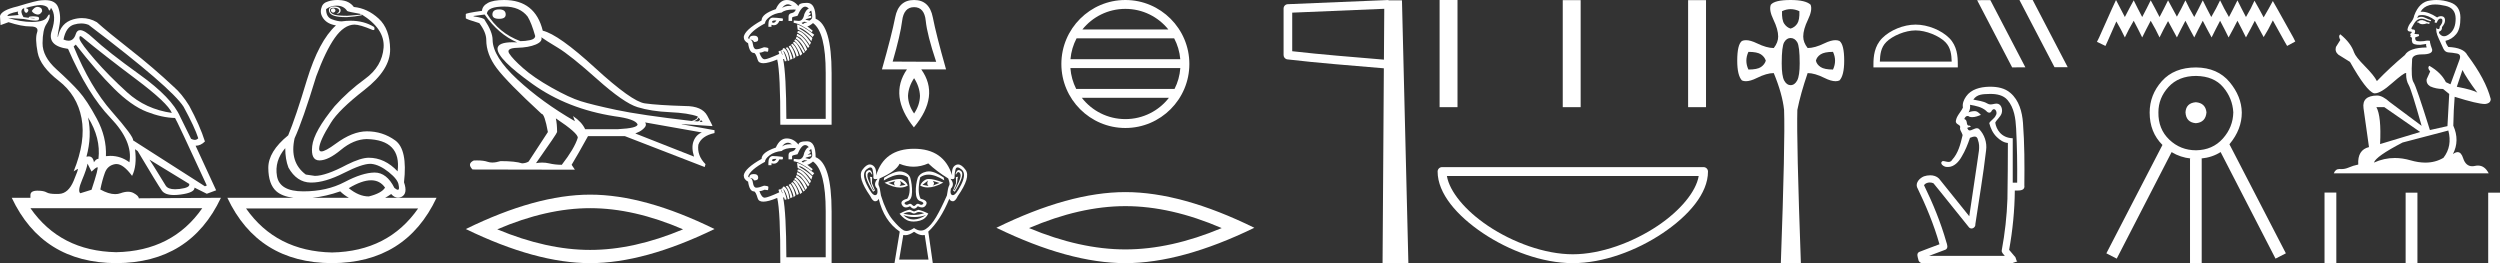 <?xml version="1.0" encoding="UTF-8" standalone="no"?>
<svg
   width="171.008"
   height="18.0"
   version="1.1"
   id="svg42"
   sodipodi:docname="werpekhtymenekhibkhernetjerunebunedjtyenkhenmemet.svg"
   inkscape:version="1.1.1 (3bf5ae0d25, 2021-09-20)"
   xmlns:inkscape="http://www.inkscape.org/namespaces/inkscape"
   xmlns:sodipodi="http://sodipodi.sourceforge.net/DTD/sodipodi-0.dtd"
   xmlns="http://www.w3.org/2000/svg"
   xmlns:svg="http://www.w3.org/2000/svg">
  <rect width="100%" height="100%" fill="#333333" stroke="none"/>
  <defs
     id="defs46" />
  <sodipodi:namedview
     id="namedview44"
     pagecolor="#ffffff"
     bordercolor="#666666"
     borderopacity="1.0"
     inkscape:pageshadow="2"
     inkscape:pageopacity="0.0"
     inkscape:pagecheckerboard="0"
     showgrid="false"
     inkscape:zoom="8.0405755"
     inkscape:cx="85.50383"
     inkscape:cy="9.0167675"
     inkscape:window-width="1920"
     inkscape:window-height="1001"
     inkscape:window-x="-9"
     inkscape:window-y="-9"
     inkscape:window-maximized="1"
     inkscape:current-layer="svg42" />
  <path
     d="M 22.78 0.568 Q 22.634 0.605 22.634 0.696 Q 22.634 0.787 22.725 0.842 Q 22.761 0.864 22.796 0.864 Q 22.849 0.864 22.898 0.815 Q 22.98 0.733 22.926 0.651 Q 22.871 0.568 22.78 0.568 ZM 2.561 0.469 Q 2.36 0.469 2.172 0.751 Q 2.282 0.934 2.519 0.988 Q 2.555 0.997 2.59 0.997 Q 2.762 0.997 2.884 0.769 Q 2.884 0.514 2.628 0.477 Q 2.595 0.469 2.561 0.469 ZM 1.241 0.787 Q 1.186 0.915 1.278 1.025 L 0.511 1.098 Q 0.493 0.934 1.241 0.787 ZM 1.988 1.223 Q 1.988 1.223 1.988 1.223 L 1.988 1.223 L 1.988 1.223 ZM 2.126 1.22 Q 2.284 1.22 2.382 1.253 Q 2.418 1.265 2.381 1.265 Q 2.314 1.265 2.003 1.225 L 2.003 1.225 Q 2.068 1.22 2.126 1.22 ZM 5.495 2.472 Q 5.541 2.472 5.622 2.54 Q 7.1 3.763 9.291 5.405 Q 11.481 7.048 11.755 7.724 Q 9.966 7.468 8.698 6.318 Q 7.429 5.168 6.489 4.082 Q 5.549 2.996 5.439 2.668 Q 5.416 2.472 5.495 2.472 ZM 5.554 1.604 Q 5.82 1.604 6.06 1.7 Q 11.737 6.008 12.558 7.304 Q 13.325 8.709 13.562 9.458 Q 13.462 9.568 13.322 9.568 Q 13.209 9.568 13.069 9.494 L 12.321 7.979 Q 11.755 6.683 9.555 5.104 Q 7.356 3.525 6.37 2.604 Q 5.791 2.062 5.483 2.062 Q 5.267 2.062 5.184 2.33 Q 5.043 2.785 4.685 2.785 Q 4.534 2.785 4.344 2.704 Q 4.508 1.846 5.056 1.682 Q 5.315 1.604 5.554 1.604 ZM 6.023 8.034 Q 6.9 9.439 6.735 10.863 Q 6.571 10.863 6.425 11.1 Q 6.365 10.697 6.061 10.697 Q 5.994 10.697 5.914 10.717 Q 6.297 9.312 6.023 8.034 ZM 2.769 0.346 Q 2.855 0.346 2.92 0.359 Q 3.249 0.422 3.304 0.596 Q 3.342 0.718 3.381 0.718 Q 3.397 0.718 3.413 0.696 Q 3.468 0.623 3.486 0.532 Q 3.888 1.061 3.541 2.102 Q 3.194 3.142 4.654 3.343 Q 6.005 6.446 7.557 8.061 Q 9.108 9.677 8.853 11.1 Q 8.263 10.662 7.548 10.662 Q 7.4 10.662 7.246 10.681 Q 7.301 9.385 6.626 8.125 Q 5.95 6.866 5.385 6.236 Q 4.819 5.606 3.86 4.739 Q 2.902 3.872 2.911 2.95 Q 2.92 2.029 3.167 1.664 Q 3.413 1.299 3.404 1.08 Q 3.4 0.989 3.368 0.989 Q 3.323 0.989 3.222 1.171 Q 3.048 1.481 2.263 1.499 Q 2.217 1.5 2.171 1.5 Q 1.424 1.5 0.548 1.226 L 0.548 1.226 L 1.625 1.299 Q 2.157 1.409 2.415 1.409 Q 2.627 1.409 2.656 1.335 Q 2.72 1.171 2.555 1.143 Q 2.391 1.116 2.218 1.116 Q 2.044 1.116 1.953 1.171 L 1.988 1.223 L 1.988 1.223 Q 1.828 1.202 1.606 1.171 Q 1.369 0.787 1.533 0.623 Q 1.57 0.568 1.661 0.568 Q 1.625 0.751 1.725 0.842 Q 1.762 0.876 1.798 0.876 Q 1.859 0.876 1.917 0.778 Q 2.008 0.623 1.752 0.55 Q 2.424 0.346 2.769 0.346 ZM 23.017 0.386 Q 23.51 0.386 23.747 0.751 Q 23.82 0.806 24.66 0.952 L 24.66 1.007 L 23.747 1.08 Q 22.962 1.08 22.761 0.961 Q 22.561 0.842 22.57 0.687 Q 22.579 0.532 22.816 0.532 Q 23.053 0.532 23.145 0.614 Q 23.236 0.696 23.19 0.787 Q 23.145 0.879 23.017 0.934 Q 23.037 0.935 23.055 0.935 Q 23.291 0.935 23.3 0.714 Q 23.309 0.477 22.907 0.441 Q 22.396 0.441 22.524 0.815 Q 22.646 1.172 23.647 1.172 Q 23.696 1.172 23.747 1.171 Q 24.313 1.134 24.751 1.043 L 24.714 0.97 L 24.714 0.97 Q 26.339 1.974 26.239 3.261 Q 26.138 4.548 24.97 5.396 Q 23.802 6.245 22.889 7.267 Q 21.465 9.001 21.356 9.987 Q 21.246 10.973 21.849 10.973 Q 22.451 10.973 23.318 10.252 Q 24.185 9.531 25.08 9.512 Q 27.471 9.567 27.197 11.721 Q 26.321 10.79 25.226 10.79 Q 24.678 10.79 23.729 11.265 Q 22.287 12.031 21.538 12.031 L 20.918 11.94 Q 19.786 11.1 20.151 9.458 Q 20.699 8.271 21.63 5.223 Q 22.269 3.489 22.898 2.595 Q 23.528 1.7 24.24 1.682 Q 24.623 1.682 25.481 2.047 Q 25.517 2.057 25.543 2.057 Q 25.666 2.057 25.591 1.846 Q 24.901 1.418 23.981 1.418 Q 23.684 1.418 23.364 1.463 Q 23.09 1.463 22.698 1.317 Q 22.305 1.171 22.305 0.623 Q 22.634 0.386 23.017 0.386 ZM 5.184 3.051 Q 6.608 4.876 7.794 6.053 Q 8.98 7.231 10.03 7.641 Q 11.08 8.052 11.974 8.07 Q 12.083 8.216 14.146 12.688 L 14.018 12.743 L 9.108 9.604 Q 9.145 9.33 7.657 7.641 Q 6.169 5.953 5.038 3.179 L 5.184 3.051 ZM 10.222 10.918 L 12.941 12.579 Q 13.033 12.834 12.284 12.926 Q 12.118 12.946 11.979 12.946 Q 11.491 12.946 11.335 12.698 Q 11.134 12.378 10.824 11.867 Q 10.514 11.356 10.222 10.918 ZM 19.512 10.133 Q 19.512 10.9 19.731 11.465 Q 20.297 12.469 21.246 12.488 Q 21.271 12.488 21.297 12.488 Q 22.231 12.488 23.528 11.831 Q 24.761 11.206 25.322 11.206 Q 25.367 11.206 25.408 11.21 Q 25.956 11.265 26.595 11.776 Q 27.233 12.287 27.27 12.67 Q 27.337 12.981 27.214 12.981 Q 27.135 12.981 26.978 12.853 Q 26.453 11.803 25.632 11.803 Q 25.625 11.803 25.618 11.803 Q 24.787 11.812 23.574 12.451 Q 22.36 13.09 20.744 13.09 Q 19.129 13.09 18.947 12.05 Q 18.764 11.009 19.512 10.133 ZM 5.987 11.192 L 6.261 11.739 Q 6.516 11.484 6.653 11.438 Q 6.657 11.437 6.66 11.437 Q 6.775 11.437 6.261 12.98 L 5.494 13.218 Q 5.293 13.072 5.613 12.314 Q 5.932 11.557 5.987 11.192 ZM 25.384 12.332 Q 25.989 12.332 26.339 12.834 Q 26.102 13.218 25.226 13.437 Q 24.55 13.437 23.857 12.871 Q 24.757 12.332 25.384 12.332 ZM 23.272 13.09 Q 23.544 13.355 23.86 13.528 L 21.387 13.528 Q 22.296 13.433 23.272 13.09 ZM 13.836 14.24 Q 11.794 17.175 7.949 17.251 L 7.949 17.251 Q 4.123 17.175 2.081 14.24 ZM 28.602 14.258 Q 26.56 17.193 22.716 17.27 L 22.716 17.27 Q 18.889 17.193 16.829 14.258 ZM 3.083 0.009 Q 2.972 0.009 2.847 0.021 Q 2.555 0.021 1.186 0.441 Q 0.091 0.696 0.0 1.098 L 0.037 1.718 L 0.584 1.518 Q 1.478 1.81 2.081 1.81 Q 2.683 1.81 2.537 2.22 Q 2.391 2.631 2.574 3.589 Q 2.756 4.548 4.016 5.524 Q 5.275 6.501 5.576 8.08 Q 5.877 9.658 5.038 11.721 L 5.312 11.557 Q 5.317 11.553 5.321 11.553 Q 5.381 11.553 5.038 12.369 Q 4.673 13.236 4.043 13.263 Q 3.932 13.268 3.834 13.268 Q 3.375 13.268 3.194 13.163 Q 2.99 13.044 2.587 13.044 Q 2.558 13.044 2.528 13.044 Q 2.081 13.053 2.081 13.346 L 2.081 13.528 L 0.803 13.528 Q 2.902 17.982 7.958 18 Q 13.014 17.982 15.113 13.528 L 15.113 13.528 L 9.492 13.565 Q 9.492 13.4 9.145 13.209 Q 8.975 13.115 8.756 13.115 Q 8.526 13.115 8.241 13.218 Q 8.071 13.279 7.876 13.279 Q 7.434 13.279 6.863 12.962 Q 6.991 12.323 7.173 11.821 Q 7.356 11.319 7.867 11.228 Q 7.914 11.22 7.963 11.22 Q 8.439 11.22 9.035 12.031 Q 9.382 11.356 9.236 10.206 L 9.236 10.206 L 9.419 10.334 Q 10.787 12.634 11.07 13.035 Q 11.285 13.34 11.904 13.34 Q 12.101 13.34 12.339 13.309 Q 13.325 13.181 13.306 12.834 L 13.306 12.834 L 14.146 13.254 L 14.785 13.017 L 13.379 9.969 Q 13.726 9.969 14.018 9.677 Q 13.671 8.581 12.941 7.231 Q 12.43 6.409 11.901 5.953 Q 10.459 4.602 8.907 3.389 Q 7.356 2.175 6.626 1.518 Q 6.135 1.237 5.607 1.237 Q 5.31 1.237 5.001 1.326 Q 4.143 1.572 3.961 2.54 Q 3.906 2.503 4.052 1.81 Q 4.198 1.116 3.988 0.523 Q 3.806 0.009 3.083 0.009 ZM 23.079 0.0 Q 22.748 0.0 22.451 0.094 Q 22.068 0.203 21.995 0.514 Q 21.849 0.897 22.123 1.271 Q 22.396 1.645 22.98 1.737 Q 21.812 2.795 20.991 5.478 Q 20.224 8.034 19.713 9.257 Q 18.344 10.37 18.353 11.493 Q 18.362 12.615 18.91 13.09 Q 19.306 13.433 20.064 13.528 L 15.551 13.528 Q 17.651 17.982 22.707 18 Q 27.763 17.982 29.862 13.528 L 26.348 13.528 Q 26.549 13.419 26.759 13.272 Q 26.964 13.517 27.224 13.517 Q 27.333 13.517 27.452 13.473 Q 27.909 13.254 27.635 12.469 Q 27.89 10.224 27.033 9.604 Q 26.175 8.983 25.098 8.983 Q 24.112 8.983 22.962 9.832 Q 22.249 10.358 21.985 10.358 Q 21.824 10.358 21.831 10.16 Q 21.849 9.64 22.634 8.399 Q 23.163 7.523 24.934 6.145 Q 26.704 4.767 26.686 3.37 Q 26.668 1.974 25.901 1.271 Q 25.134 0.568 24.203 0.477 Q 24.057 0.276 23.82 0.149 Q 23.583 0.021 23.19 0.003 Q 23.134 0.0 23.079 0.0 Z"
     style="fill:#ffffff;stroke:none"
     id="path2" />
  <path
     d="M 34.144 0.644 Q 33.682 0.644 33.682 0.994 Q 33.682 1.288 34.144 1.288 Q 34.592 1.288 34.592 0.994 Q 34.592 0.644 34.144 0.644 ZM 34.494 0.448 Q 35.558 0.448 36.091 1.134 Q 36.357 1.568 36.609 2.464 Q 36.595 2.674 36.259 2.745 Q 35.923 2.815 35.6 2.815 Q 34.116 2.268 33.304 0.924 Q 33.36 0.448 34.494 0.448 ZM 37.029 2.548 Q 37.295 2.745 38.156 3.263 Q 39.017 3.781 40.844 5.412 Q 42.672 7.043 43.61 7.33 Q 44.548 7.617 45.815 7.673 Q 47.083 7.729 47.727 7.967 Q 47.727 8.164 47.321 8.276 Q 43.806 7.869 42.161 7.519 Q 40.515 7.169 39.731 6.924 Q 38.947 6.679 37.729 5.993 Q 36.511 5.307 35.783 4.663 Q 35.054 4.019 34.83 3.655 Q 34.606 3.291 35.383 3.27 Q 36.161 3.249 36.644 3.046 Q 37.127 2.843 37.029 2.548 ZM 47.769 8.037 L 47.881 8.149 Q 47.881 8.262 47.741 8.304 L 47.475 8.29 Q 47.769 8.164 47.769 8.037 ZM 47.951 8.206 L 48.063 8.346 L 47.853 8.332 Q 47.937 8.262 47.951 8.206 ZM 33.15 0.994 Q 34.102 2.352 35.376 2.899 Q 35.214 2.89 35.072 2.89 Q 34.044 2.89 34.032 3.333 Q 34.032 4.033 36.42 5.741 Q 38.807 7.449 42.042 7.953 Q 43.442 8.135 43.61 8.5 Q 43.638 8.766 42.28 8.836 L 40.025 8.836 Q 39.801 8.346 39.199 7.939 L 39.199 7.939 L 39.325 8.29 Q 37.085 7.001 35.397 5.44 Q 33.71 3.879 33.696 2.731 Q 33.696 2.184 33.15 1.358 Q 33.15 1.232 32.394 1.12 L 32.394 1.092 L 33.15 0.994 ZM 44.128 8.374 L 48.007 9.06 Q 47.601 9.228 47.44 9.662 Q 47.279 10.096 47.475 10.712 L 43.456 9.13 Q 43.512 9.116 43.722 9.011 Q 43.932 8.906 44.093 8.724 Q 44.254 8.542 44.128 8.374 ZM 38.037 8.107 Q 39.549 9.116 39.521 9.424 Q 39.297 10.152 38.429 11.272 Q 37.967 11.272 37.554 11.174 Q 37.331 11.121 37.091 11.121 Q 36.884 11.121 36.665 11.16 Q 38.107 9.116 38.107 9.032 Q 38.107 8.486 38.023 8.107 ZM 34.48 0.0 Q 33.738 0.0 33.367 0.203 Q 32.996 0.406 32.968 0.742 Q 31.862 0.896 31.862 0.966 L 31.862 1.246 Q 31.89 1.316 32.786 1.582 Q 33.262 2.212 33.262 2.731 Q 33.262 3.711 33.976 4.663 Q 34.69 5.615 37.043 7.785 Q 37.253 7.785 37.477 9.032 L 36.161 11.048 Q 35.993 11.16 35.713 11.174 Q 35.25 11.02 34.242 11.02 Q 33.923 11.118 33.675 11.118 Q 33.499 11.118 33.36 11.069 Q 33.088 10.973 32.632 10.973 Q 32.525 10.973 32.408 10.978 Q 31.932 11.202 32.324 11.594 L 39.325 11.608 L 39.101 11.272 Q 39.535 10.558 40.221 9.312 L 42.742 9.312 L 48.203 11.426 L 48.259 11.23 Q 47.671 10.642 47.769 9.9 Q 47.979 9.298 48.875 9.102 L 48.875 8.906 L 46.635 8.5 L 46.635 8.486 L 48.735 8.626 Q 48.735 8.57 48.378 7.911 Q 48.021 7.253 46.873 7.253 Q 44.996 7.197 44.107 7.071 Q 43.218 6.945 40.711 4.649 Q 38.205 2.352 37.127 2.1 Q 36.609 0.0 34.48 0.0 Z"
     style="fill:#ffffff;stroke:none"
     id="path4" />
  <path
     d="M 40.368 14.239 Q 43.365 14.239 46.723 15.687 Q 43.365 17.095 40.368 17.095 Q 37.392 17.095 34.014 15.687 Q 37.392 14.239 40.368 14.239 ZM 40.368 13.314 Q 36.668 13.314 31.862 15.667 Q 36.668 18 40.368 18 Q 44.069 18 48.875 15.667 Q 44.089 13.314 40.368 13.314 Z"
     style="fill:#ffffff;stroke:none"
     id="path6" />
  <path
     d="M 53.888 0.294 Q 54.025 0.294 54.171 0.403 Q 54.104 0.398 54.042 0.398 Q 53.691 0.398 53.493 0.551 Q 53.679 0.294 53.888 0.294 ZM 55.496 0.731 Q 55.559 1.007 55.559 1.155 Q 55.559 1.304 55.368 1.41 L 55.093 1.346 Q 55.093 1.304 55.496 1.208 L 55.485 1.081 L 55.252 1.123 L 55.252 1.113 Q 55.453 1.007 55.453 0.938 Q 55.453 0.869 55.337 0.869 L 55.421 0.763 L 55.496 0.731 ZM 53.055 1.398 Q 53.081 1.398 53.111 1.399 Q 53.005 1.558 52.904 1.558 Q 52.804 1.558 52.814 1.484 Q 52.814 1.398 53.055 1.398 ZM 54.987 1.484 L 55.209 1.515 L 55.209 1.526 Q 54.955 1.579 54.955 1.643 Q 54.86 1.632 54.839 1.558 Q 54.987 1.526 54.987 1.484 ZM 52.881 1.207 Q 52.845 1.207 52.814 1.208 Q 52.56 1.272 52.56 1.674 L 52.56 1.833 L 52.772 1.833 L 52.772 1.696 Q 52.863 1.727 52.942 1.727 Q 53.184 1.727 53.312 1.431 L 53.514 1.441 Q 53.588 1.378 53.535 1.261 Q 53.099 1.207 52.881 1.207 ZM 54.521 1.674 L 54.563 2.024 Q 55.072 2.226 55.496 2.819 L 55.57 2.596 Q 55.199 2.236 54.68 1.95 L 54.68 1.876 Q 55.061 2.014 55.58 2.533 L 55.697 2.374 Q 54.86 1.738 54.521 1.674 ZM 54.574 2.12 L 54.542 2.247 Q 54.616 2.247 54.839 2.416 Q 55.167 2.713 55.39 3.084 L 55.474 2.914 Q 54.923 2.12 54.574 2.12 ZM 54.521 2.31 L 54.499 2.448 L 54.754 2.596 Q 54.976 2.83 55.273 3.285 L 55.368 3.169 Q 54.955 2.438 54.521 2.31 ZM 54.489 2.501 L 54.436 2.639 Q 54.807 2.84 55.093 3.518 L 55.209 3.381 Q 54.987 2.787 54.489 2.501 ZM 54.383 2.692 L 54.33 2.798 Q 54.616 2.967 54.955 3.635 L 55.061 3.561 Q 54.616 2.713 54.383 2.692 ZM 54.304 2.86 Q 54.295 2.86 54.287 2.861 L 54.245 2.936 Q 54.563 3.275 54.733 3.805 L 54.881 3.688 Q 54.523 2.86 54.304 2.86 ZM 54.213 2.989 L 54.107 3.052 Q 54.393 3.455 54.499 3.868 L 54.637 3.805 Q 54.521 3.275 54.213 2.989 ZM 54.065 3.105 L 53.948 3.179 Q 54.256 3.709 54.287 4.027 L 54.415 3.9 Q 54.319 3.423 54.065 3.105 ZM 53.853 3.232 L 53.747 3.275 Q 53.98 3.55 54.065 4.091 L 54.213 4.017 Q 54.044 3.36 53.853 3.232 ZM 55.072 0.456 Q 55.22 0.456 55.326 0.604 Q 55.178 0.604 55.019 0.964 Q 54.934 1.431 54.637 1.431 L 54.298 1.399 L 54.287 1.558 Q 54.743 1.621 55.527 2.204 L 55.591 2.098 L 55.22 1.802 Q 55.358 1.791 55.612 1.579 Q 56.481 2.194 56.481 4.981 L 56.481 8.129 L 53.789 8.129 Q 53.779 5.076 53.567 4.038 L 53.63 4.038 L 53.683 4.197 L 53.8 4.176 Q 53.8 3.985 53.577 3.476 L 53.599 3.476 Q 53.747 3.635 53.895 4.176 L 54.001 4.123 L 53.938 3.783 Q 53.842 3.413 53.63 3.285 Q 53.514 3.307 53.535 3.402 L 53.418 3.455 L 53.535 3.741 L 53.514 3.752 L 53.387 3.455 L 53.249 3.518 L 53.302 3.688 Q 52.539 4.038 52.322 4.054 Q 52.314 4.054 52.307 4.054 Q 52.099 4.054 51.945 3.603 Q 52.094 3.603 52.306 3.508 L 52.507 3.54 Q 52.56 3.54 52.56 3.317 Q 52.56 3.254 52.263 3.232 Q 51.924 3.37 51.739 3.37 Q 51.553 3.37 51.506 3.052 Q 51.458 2.734 51.341 2.734 L 51.341 2.713 Q 51.49 2.713 51.585 2.872 Q 51.861 2.872 51.861 2.702 Q 51.871 2.438 51.564 2.438 Q 51.256 2.438 51.256 2.671 L 51.235 2.671 L 51.172 2.596 Q 51.341 2.13 52.327 1.6 Q 52.327 1.399 52.645 1.155 Q 52.963 0.911 53.471 0.858 Q 53.695 0.653 54.272 0.653 Q 54.351 0.653 54.436 0.657 Q 54.362 0.858 54.15 0.896 Q 53.938 0.933 53.938 1.145 L 53.938 1.431 L 54.181 1.431 L 54.181 1.208 Q 54.181 1.155 54.552 1.081 Q 54.817 0.456 55.072 0.456 ZM 53.811 0.0 Q 53.344 0.0 53.069 0.625 Q 52.094 0.954 52.094 1.399 Q 50.949 2.045 50.875 2.522 Q 50.875 2.808 51.172 2.957 Q 51.267 3.624 51.574 3.624 Q 51.691 3.624 51.829 4.096 Q 51.896 4.325 52.213 4.325 Q 52.549 4.325 53.164 4.07 Q 53.387 5.023 53.376 8.531 L 56.884 8.531 L 56.884 4.992 Q 56.884 1.717 55.792 1.282 Q 55.792 0.201 55.215 0.196 Q 55.202 0.196 55.189 0.196 Q 54.637 0.196 54.616 0.424 Q 54.287 0.0 53.811 0.0 Z"
     style="fill:#ffffff;stroke:none"
     id="path8" />
  <path
     d="M 53.888 9.763 Q 54.025 9.763 54.171 9.871 Q 54.104 9.867 54.042 9.867 Q 53.691 9.867 53.493 10.02 Q 53.679 9.763 53.888 9.763 ZM 55.496 10.2 Q 55.559 10.476 55.559 10.624 Q 55.559 10.772 55.368 10.878 L 55.093 10.815 Q 55.093 10.772 55.496 10.677 L 55.485 10.55 L 55.252 10.592 L 55.252 10.582 Q 55.453 10.476 55.453 10.407 Q 55.453 10.338 55.337 10.338 L 55.421 10.232 L 55.496 10.2 ZM 53.055 10.867 Q 53.081 10.867 53.111 10.868 Q 53.005 11.027 52.904 11.027 Q 52.804 11.027 52.814 10.952 Q 52.814 10.867 53.055 10.867 ZM 54.987 10.952 L 55.209 10.984 L 55.209 10.995 Q 54.955 11.048 54.955 11.111 Q 54.86 11.101 54.839 11.027 Q 54.987 10.995 54.987 10.952 ZM 52.881 10.675 Q 52.845 10.675 52.814 10.677 Q 52.56 10.74 52.56 11.143 L 52.56 11.302 L 52.772 11.302 L 52.772 11.164 Q 52.863 11.196 52.942 11.196 Q 53.184 11.196 53.312 10.899 L 53.514 10.91 Q 53.588 10.846 53.535 10.73 Q 53.099 10.675 52.881 10.675 ZM 54.521 11.143 L 54.563 11.493 Q 55.072 11.694 55.496 12.288 L 55.57 12.065 Q 55.199 11.705 54.68 11.419 L 54.68 11.345 Q 55.061 11.482 55.58 12.002 L 55.697 11.843 Q 54.86 11.207 54.521 11.143 ZM 54.574 11.588 L 54.542 11.715 Q 54.616 11.715 54.839 11.885 Q 55.167 12.182 55.39 12.553 L 55.474 12.383 Q 54.923 11.588 54.574 11.588 ZM 54.521 11.779 L 54.499 11.917 L 54.754 12.065 Q 54.976 12.298 55.273 12.754 L 55.368 12.637 Q 54.955 11.906 54.521 11.779 ZM 54.489 11.97 L 54.436 12.108 Q 54.807 12.309 55.093 12.987 L 55.209 12.849 Q 54.987 12.256 54.489 11.97 ZM 54.383 12.161 L 54.33 12.267 Q 54.616 12.436 54.955 13.104 L 55.061 13.03 Q 54.616 12.182 54.383 12.161 ZM 54.304 12.329 Q 54.295 12.329 54.287 12.33 L 54.245 12.404 Q 54.563 12.743 54.733 13.273 L 54.881 13.157 Q 54.523 12.329 54.304 12.329 ZM 54.213 12.457 L 54.107 12.521 Q 54.393 12.924 54.499 13.337 L 54.637 13.273 Q 54.521 12.743 54.213 12.457 ZM 54.065 12.574 L 53.948 12.648 Q 54.256 13.178 54.287 13.496 L 54.415 13.369 Q 54.319 12.892 54.065 12.574 ZM 53.853 12.701 L 53.747 12.743 Q 53.98 13.019 54.065 13.56 L 54.213 13.485 Q 54.044 12.828 53.853 12.701 ZM 55.072 9.924 Q 55.22 9.924 55.326 10.073 Q 55.178 10.073 55.019 10.433 Q 54.934 10.899 54.637 10.899 L 54.298 10.868 L 54.287 11.027 Q 54.743 11.09 55.527 11.673 L 55.591 11.567 L 55.22 11.27 Q 55.358 11.26 55.612 11.048 Q 56.481 11.662 56.481 14.45 L 56.481 17.597 L 53.789 17.597 Q 53.779 14.545 53.567 13.507 L 53.63 13.507 L 53.683 13.665 L 53.8 13.644 Q 53.8 13.454 53.577 12.945 L 53.599 12.945 Q 53.747 13.104 53.895 13.644 L 54.001 13.591 L 53.938 13.252 Q 53.842 12.881 53.63 12.754 Q 53.514 12.775 53.535 12.871 L 53.418 12.924 L 53.535 13.21 L 53.514 13.22 L 53.387 12.924 L 53.249 12.987 L 53.302 13.157 Q 52.539 13.507 52.322 13.522 Q 52.314 13.523 52.307 13.523 Q 52.099 13.523 51.945 13.072 Q 52.094 13.072 52.306 12.977 L 52.507 13.008 Q 52.56 13.008 52.56 12.786 Q 52.56 12.722 52.263 12.701 Q 51.924 12.839 51.739 12.839 Q 51.553 12.839 51.506 12.521 Q 51.458 12.203 51.341 12.203 L 51.341 12.182 Q 51.49 12.182 51.585 12.341 Q 51.861 12.341 51.861 12.171 Q 51.871 11.906 51.564 11.906 Q 51.256 11.906 51.256 12.139 L 51.235 12.139 L 51.172 12.065 Q 51.341 11.599 52.327 11.069 Q 52.327 10.868 52.645 10.624 Q 52.963 10.38 53.471 10.327 Q 53.695 10.122 54.272 10.122 Q 54.351 10.122 54.436 10.126 Q 54.362 10.327 54.15 10.364 Q 53.938 10.401 53.938 10.613 L 53.938 10.899 L 54.181 10.899 L 54.181 10.677 Q 54.181 10.624 54.552 10.55 Q 54.817 9.924 55.072 9.924 ZM 53.811 9.469 Q 53.344 9.469 53.069 10.094 Q 52.094 10.423 52.094 10.868 Q 50.949 11.514 50.875 11.991 Q 50.875 12.277 51.172 12.426 Q 51.267 13.093 51.574 13.093 Q 51.691 13.093 51.829 13.565 Q 51.896 13.794 52.213 13.794 Q 52.549 13.794 53.164 13.538 Q 53.387 14.492 53.376 18 L 56.884 18 L 56.884 14.46 Q 56.884 11.186 55.792 10.751 Q 55.792 9.67 55.215 9.665 Q 55.202 9.665 55.189 9.665 Q 54.637 9.665 54.616 9.893 Q 54.287 9.469 53.811 9.469 Z"
     style="fill:#ffffff;stroke:none"
     id="path10" />
  <path
     d="M 62.527 0.489 Q 63.232 0.489 63.325 1.431 Q 63.419 2.372 64.037 4.227 L 61.061 4.213 Q 61.593 2.372 61.708 1.431 Q 61.823 0.489 62.527 0.489 ZM 62.527 5.348 Q 62.901 5.924 62.93 6.556 Q 62.916 7.189 62.527 7.764 Q 62.125 7.189 62.11 6.556 Q 62.139 5.924 62.527 5.348 ZM 62.527 0.0 Q 61.463 0.0 61.233 1.186 Q 61.003 2.372 60.328 4.745 L 62.039 4.745 Q 60.788 6.556 62.513 8.713 Q 64.31 6.556 63.016 4.745 L 64.713 4.745 Q 64.037 2.372 63.807 1.186 Q 63.577 0.0 62.527 0.0 Z"
     style="fill:#ffffff;stroke:none"
     id="path12" />
  <path
     d="M 61.237 12.386 Q 61.07 12.553 61.237 12.694 L 60.762 12.514 L 61.237 12.386 ZM 63.806 12.373 L 64.269 12.514 L 63.806 12.694 Q 63.973 12.553 63.806 12.373 ZM 61.558 12.36 L 61.944 12.643 L 61.532 12.72 Q 61.687 12.579 61.558 12.36 ZM 63.485 12.347 L 63.485 12.347 Q 63.357 12.579 63.511 12.72 L 63.1 12.643 L 63.485 12.347 ZM 63.539 12.242 Q 63.405 12.242 63.325 12.283 Q 63.048 12.425 62.946 12.694 Q 63.176 12.822 63.462 12.822 Q 63.923 12.822 64.526 12.489 Q 63.869 12.242 63.539 12.242 ZM 61.51 12.243 Q 61.178 12.243 60.505 12.502 Q 61.107 12.83 61.566 12.83 Q 61.861 12.83 62.098 12.694 Q 61.995 12.425 61.719 12.283 Q 61.641 12.243 61.51 12.243 ZM 59.461 11.63 Q 59.385 11.63 59.291 11.718 Q 59.027 11.962 59.721 13.118 L 59.85 13.028 L 59.644 12.527 L 59.657 12.116 L 59.49 12.09 L 59.49 12.09 Q 59.541 12.155 59.548 12.373 Q 59.554 12.592 59.772 12.99 L 59.734 13.028 Q 59.644 12.861 59.451 12.431 Q 59.259 12.001 59.381 11.834 Q 59.427 11.77 59.475 11.77 Q 59.552 11.77 59.631 11.936 L 59.67 11.911 Q 59.596 11.63 59.461 11.63 ZM 65.581 11.63 Q 65.443 11.63 65.361 11.911 L 65.399 11.936 Q 65.479 11.77 65.558 11.77 Q 65.607 11.77 65.656 11.834 Q 65.785 12.001 65.592 12.431 Q 65.399 12.861 65.297 13.028 L 65.258 12.99 Q 65.476 12.592 65.483 12.373 Q 65.489 12.155 65.541 12.09 L 65.541 12.09 L 65.387 12.116 L 65.399 12.527 L 65.194 13.028 L 65.309 13.118 Q 66.016 11.962 65.753 11.718 Q 65.658 11.63 65.581 11.63 ZM 59.542 11.453 Q 59.652 11.453 59.689 11.609 Q 59.76 11.911 59.74 12.11 Q 59.726 12.253 59.883 12.253 Q 59.943 12.253 60.029 12.232 L 60.029 12.232 Q 59.695 12.604 60.004 12.913 Q 60.081 13.337 59.862 13.349 Q 59.859 13.35 59.855 13.35 Q 59.638 13.35 59.284 12.617 Q 58.925 11.872 59.271 11.589 Q 59.439 11.453 59.542 11.453 ZM 65.501 11.453 Q 65.604 11.453 65.772 11.589 Q 66.119 11.872 65.753 12.617 Q 65.393 13.35 65.182 13.35 Q 65.178 13.35 65.175 13.349 Q 64.963 13.337 65.04 12.913 Q 65.335 12.604 65.014 12.232 L 65.014 12.232 Q 65.096 12.253 65.155 12.253 Q 65.306 12.253 65.297 12.11 Q 65.284 11.911 65.354 11.609 Q 65.391 11.453 65.501 11.453 ZM 63.534 11.722 Q 63.455 11.722 63.382 11.737 Q 62.933 11.834 62.779 12.155 Q 62.637 12.592 62.644 13.125 Q 62.65 13.658 62.939 13.754 Q 63.228 13.85 63.138 13.953 Q 63.089 14.01 63.02 14.01 Q 62.963 14.01 62.894 13.973 Q 62.835 13.941 62.783 13.941 Q 62.698 13.941 62.631 14.024 Q 62.576 14.091 62.52 14.091 Q 62.464 14.091 62.406 14.024 Q 62.335 13.941 62.251 13.941 Q 62.199 13.941 62.143 13.973 Q 62.076 14.01 62.021 14.01 Q 61.952 14.01 61.899 13.953 Q 61.802 13.85 62.091 13.754 Q 62.38 13.658 62.387 13.131 Q 62.393 12.604 62.265 12.155 Q 62.136 11.834 61.706 11.737 Q 61.638 11.722 61.561 11.722 Q 61.15 11.722 60.479 12.155 L 60.453 12.347 Q 61.085 11.954 61.551 11.954 Q 61.861 11.954 62.098 12.129 Q 62.368 13.131 62.059 13.594 Q 61.532 13.722 61.699 14.018 Q 61.798 14.192 61.972 14.192 Q 62.094 14.192 62.252 14.107 Q 62.387 14.274 62.518 14.274 Q 62.65 14.274 62.779 14.107 Q 62.942 14.192 63.066 14.192 Q 63.245 14.192 63.344 14.018 Q 63.511 13.722 62.971 13.594 Q 62.727 13.131 62.946 12.129 Q 63.191 11.946 63.509 11.946 Q 63.973 11.946 64.59 12.335 L 64.551 12.142 Q 63.948 11.722 63.534 11.722 ZM 62.854 14.503 Q 62.998 14.503 63.215 14.583 Q 62.848 14.705 62.47 14.705 Q 62.134 14.705 61.789 14.608 Q 62.038 14.507 62.195 14.507 Q 62.298 14.507 62.361 14.551 Q 62.441 14.605 62.52 14.605 Q 62.599 14.605 62.676 14.551 Q 62.743 14.503 62.854 14.503 ZM 61.789 14.711 Q 62.156 14.846 62.544 14.846 Q 62.933 14.846 63.344 14.711 L 63.344 14.711 Q 62.92 14.994 62.522 15.013 Q 62.499 15.014 62.477 15.014 Q 62.105 15.014 61.789 14.711 ZM 62.226 14.339 Q 61.918 14.403 61.532 14.621 Q 61.879 15.045 62.213 15.122 Q 62.352 15.154 62.499 15.154 Q 62.707 15.154 62.933 15.09 Q 63.318 14.981 63.498 14.608 Q 63.087 14.403 62.817 14.352 L 62.522 14.467 L 62.226 14.339 ZM 63.498 11.178 Q 64.063 11.718 64.86 12.206 Q 65.001 12.579 64.924 12.694 Q 64.847 12.81 64.77 13.375 Q 64.372 14.274 64.031 14.853 Q 63.691 15.431 63.325 15.668 Q 63.165 15.772 62.992 15.772 Q 62.768 15.772 62.522 15.598 Q 62.226 15.8 62.005 15.8 Q 61.89 15.8 61.796 15.745 Q 61.52 15.585 61.064 15.039 Q 60.608 14.493 60.261 13.375 Q 60.184 12.81 60.113 12.701 Q 60.042 12.592 60.171 12.206 Q 61.301 11.705 61.532 11.204 Q 62.012 11.403 62.489 11.403 Q 62.995 11.403 63.498 11.178 ZM 62.522 15.855 Q 62.858 16.089 63.121 16.089 Q 63.19 16.089 63.254 16.073 L 63.511 17.756 L 61.507 17.756 L 61.789 16.073 Q 61.853 16.089 61.922 16.089 Q 62.185 16.089 62.522 15.855 ZM 62.522 10.176 Q 60.479 10.176 59.927 12.001 Q 59.978 11.448 59.657 11.288 Q 59.579 11.249 59.499 11.249 Q 59.25 11.249 58.982 11.628 Q 58.629 12.129 59.528 13.414 Q 59.692 13.767 59.863 13.767 Q 59.866 13.767 59.869 13.767 Q 60.042 13.761 60.106 13.594 Q 60.466 15.109 61.545 15.842 L 61.186 18 L 63.806 18 L 63.498 15.842 Q 64.32 15.084 64.937 13.594 Q 65.001 13.761 65.175 13.767 Q 65.178 13.767 65.181 13.767 Q 65.351 13.767 65.515 13.414 Q 66.414 12.129 66.055 11.628 Q 65.782 11.249 65.536 11.249 Q 65.456 11.249 65.38 11.288 Q 65.065 11.448 65.13 12.001 Q 64.564 10.176 62.522 10.176 Z"
     style="fill:#ffffff;stroke:none"
     id="path14" />
  <path
     d="M 76.979 0.607 C 78.169 0.607 79.229 1.157 79.92 2.017 L 74.038 2.017 C 74.728 1.157 75.788 0.607 76.979 0.607 ZM 80.318 2.624 C 80.545 3.056 80.691 3.538 80.735 4.049 L 73.223 4.049 C 73.267 3.538 73.413 3.056 73.64 2.624 ZM 80.738 4.657 C 80.701 5.167 80.563 5.648 80.343 6.082 L 73.614 6.082 C 73.395 5.648 73.256 5.167 73.219 4.657 ZM 79.958 6.689 C 79.269 7.577 78.191 8.147 76.979 8.147 C 75.766 8.147 74.689 7.577 74 6.689 ZM 76.979 0.0 C 74.566 0.0 72.601 1.964 72.601 4.377 C 72.601 6.79 74.566 8.755 76.979 8.755 C 79.392 8.755 81.356 6.79 81.356 4.377 C 81.356 1.964 79.392 0.0 76.979 0.0 Z"
     style="fill:#ffffff;stroke:none"
     id="path16" />
  <path
     d="M 76.979 14.1 Q 80.086 14.1 83.569 15.601 Q 80.086 17.061 76.979 17.061 Q 73.892 17.061 70.388 15.601 Q 73.892 14.1 76.979 14.1 ZM 76.979 13.14 Q 73.141 13.14 68.156 15.581 Q 73.141 18 76.979 18 Q 80.816 18 85.801 15.581 Q 80.837 13.14 76.979 13.14 Z"
     style="fill:#ffffff;stroke:none"
     id="path18" />
  <path
     d="M 94.688 0.602 L 94.665 4.08 L 94.662 4.08 C 92.41 3.887 90.464 3.741 88.392 3.504 L 88.392 0.865 L 94.688 0.602 ZM 94.973 0.0 L 94.678 0.013 L 88.085 0.287 C 87.927 0.293 87.802 0.423 87.801 0.581 L 87.801 3.768 C 87.801 3.918 87.913 4.045 88.062 4.062 C 90.25 4.319 92.269 4.466 94.611 4.668 L 94.66 4.673 L 94.572 18 L 96.338 18 L 95.899 0.023 L 94.975 0.023 L 94.973 0.0 Z"
     style="fill:#ffffff;stroke:none"
     id="path20" />
  <path
     d="M 98.473 0.0 L 98.473 7.33 L 99.698 7.33 L 99.698 0.0 ZM 106.897 0.01 L 106.897 7.33 L 108.122 7.33 L 108.122 0.01 ZM 115.472 0.01 L 115.472 7.33 L 116.697 7.33 L 116.697 0.01 Z"
     style="fill:#ffffff;stroke:none"
     id="path22" />
  <path
     d="M 116.197 12.038 C 116.018 13.108 114.933 14.412 113.392 15.445 C 111.702 16.578 109.507 17.393 107.585 17.393 C 105.663 17.393 103.467 16.578 101.778 15.445 C 100.237 14.412 99.152 13.108 98.972 12.038 ZM 98.642 11.431 C 98.474 11.431 98.338 11.567 98.338 11.734 C 98.338 13.234 99.661 14.757 101.439 15.95 C 103.218 17.142 105.494 18 107.585 18 C 109.676 18 111.952 17.142 113.731 15.95 C 115.509 14.757 116.832 13.234 116.832 11.734 C 116.832 11.567 116.696 11.431 116.528 11.431 Z"
     style="fill:#ffffff;stroke:none"
     id="path24" />
  <path
     d="M 122.485 0.625 Q 122.782 0.625 123.085 0.766 Q 123.105 1.371 122.934 1.623 Q 122.762 1.875 122.48 1.955 Q 122.218 1.875 122.047 1.623 Q 121.875 1.371 121.896 0.766 Q 122.188 0.625 122.485 0.625 ZM 119.598 3.548 Q 120.202 3.548 120.454 3.719 Q 120.706 3.89 120.787 4.152 Q 120.706 4.414 120.454 4.586 Q 120.202 4.757 119.598 4.757 Q 119.315 4.152 119.598 3.548 ZM 125.383 3.548 Q 125.665 4.152 125.383 4.757 Q 124.798 4.757 124.536 4.586 Q 124.274 4.414 124.214 4.152 Q 124.274 3.89 124.536 3.719 Q 124.798 3.548 125.383 3.548 ZM 122.48 2.6 Q 122.762 2.6 122.934 2.882 Q 123.105 3.165 123.105 4.334 Q 123.105 5.18 122.934 5.503 Q 122.762 5.825 122.48 5.825 Q 122.218 5.825 122.047 5.513 Q 121.875 5.2 121.875 4.334 Q 121.875 3.165 122.047 2.882 Q 122.218 2.6 122.48 2.6 ZM 122.48 0.0 Q 121.392 0.0 121.13 0.323 Q 120.988 0.685 121.311 1.351 Q 121.633 2.016 121.633 2.499 Q 121.633 2.903 121.331 3.286 Q 120.847 3.286 120.182 2.963 Q 119.739 2.748 119.43 2.748 Q 119.275 2.748 119.154 2.802 Q 118.832 3.044 118.832 4.152 Q 118.832 5.16 119.154 5.503 Q 119.273 5.555 119.423 5.555 Q 119.734 5.555 120.182 5.331 Q 120.847 4.999 121.331 4.999 Q 121.916 6.41 122.037 7.518 Q 122.117 9.635 121.815 18 L 123.186 18 Q 122.883 9.615 122.944 7.518 Q 123.165 6.41 123.649 4.999 Q 124.133 4.999 124.798 5.331 Q 125.246 5.555 125.557 5.555 Q 125.708 5.555 125.826 5.503 Q 126.149 5.16 126.149 4.152 Q 126.149 3.044 125.826 2.802 Q 125.705 2.748 125.551 2.748 Q 125.242 2.748 124.798 2.963 Q 124.133 3.286 123.649 3.286 Q 123.347 2.903 123.347 2.499 Q 123.347 2.016 123.669 1.351 Q 123.992 0.685 123.851 0.323 Q 123.508 0.0 122.48 0.0 Z"
     style="fill:#ffffff;stroke:none"
     id="path26" />
  <path
     d="M 131.034 2.08 C 131.744 2.08 132.633 2.445 133.063 2.875 C 133.439 3.251 133.488 3.75 133.502 4.213 L 128.588 4.213 C 128.602 3.75 128.651 3.251 129.027 2.875 C 129.457 2.445 130.324 2.08 131.034 2.08 ZM 131.034 1.683 C 130.192 1.683 129.286 2.072 128.755 2.603 C 128.21 3.148 128.149 3.865 128.149 4.401 L 128.149 4.61 L 133.92 4.61 L 133.92 4.401 C 133.92 3.865 133.879 3.148 133.335 2.603 C 132.804 2.072 131.876 1.683 131.034 1.683 Z"
     style="fill:#ffffff;stroke:none"
     id="path28" />
  <path
     d="M 138.153 0.0 L 138.139 0.007 L 140.535 4.597 L 141.438 4.597 L 139.043 0.0 ZM 136.145 0.007 L 135.242 0.013 L 137.638 4.61 L 138.541 4.604 L 136.145 0.007 Z"
     style="fill:#ffffff;stroke:none"
     id="path30" />
  <path
     d="M 136.169 6.425 C 136.589 6.425 137.04 6.51 137.324 6.845 C 137.779 7.381 137.875 8.113 137.91 8.791 C 137.974 10.024 137.993 11.259 137.981 12.493 L 137.678 12.493 C 137.678 11.481 137.678 10.469 137.678 9.457 C 136.884 9.431 136.552 8.846 136.482 8.39 C 136.578 8.182 136.833 8.007 136.918 7.754 C 137.007 7.486 136.891 7.087 136.572 7.087 C 136.567 7.087 136.561 7.087 136.556 7.088 C 136.412 7.094 136.29 7.144 136.162 7.144 C 136.09 7.144 136.017 7.128 135.937 7.079 C 135.664 6.913 135.298 6.883 134.982 6.813 C 135.242 6.433 135.641 6.44 136.069 6.427 C 136.102 6.426 136.135 6.425 136.169 6.425 ZM 134.756 7.168 L 134.756 7.168 C 135.143 7.237 135.553 7.312 135.859 7.58 C 135.916 7.656 135.998 7.707 136.075 7.707 C 136.142 7.707 136.205 7.667 136.243 7.571 C 136.294 7.499 136.346 7.469 136.393 7.469 C 136.536 7.469 136.632 7.741 136.518 7.893 C 136.431 8.112 136.165 8.241 136.071 8.42 C 136.162 8.776 136.321 9.119 136.591 9.377 C 136.799 9.577 137.052 9.757 137.346 9.779 C 137.337 11.055 137.343 12.331 137.315 13.606 C 137.275 14.784 137.141 15.958 136.927 17.117 C 136.897 17.283 137.049 17.385 137.135 17.503 L 131.952 17.503 C 132.329 17.36 132.707 17.223 133.082 17.077 C 133.284 16.971 133.19 16.724 133.136 16.558 C 132.754 15.213 132.218 13.917 131.607 12.662 C 131.7 12.539 131.852 12.482 132.004 12.482 C 132.091 12.482 132.178 12.501 132.254 12.536 C 132.605 12.953 132.939 13.387 133.284 13.81 C 133.755 14.394 134.221 14.983 134.696 15.564 C 134.743 15.61 134.8 15.63 134.855 15.63 C 134.999 15.63 135.14 15.497 135.12 15.335 C 135.37 13.649 135.662 11.969 135.856 10.276 C 135.929 9.754 135.743 9.2 135.374 8.826 C 135.33 8.786 135.282 8.771 135.23 8.771 C 135.066 8.771 134.873 8.922 134.737 8.922 C 134.681 8.922 134.634 8.896 134.603 8.825 C 134.432 8.651 134.991 8.745 134.733 8.591 L 134.733 8.591 C 134.717 8.594 134.702 8.595 134.688 8.595 C 134.452 8.595 134.629 8.207 134.364 8.143 C 134.408 8.021 134.485 7.933 134.585 7.933 C 134.629 7.933 134.679 7.951 134.732 7.992 C 134.791 8.007 134.85 8.013 134.908 8.013 C 135.113 8.013 135.315 7.937 135.501 7.857 C 135.288 7.645 135.212 7.6 135.07 7.6 C 134.923 7.6 134.714 7.646 134.653 7.694 L 134.653 7.694 C 134.653 7.694 134.653 7.694 134.653 7.694 L 134.653 7.694 C 134.653 7.694 134.653 7.694 134.653 7.694 L 134.653 7.694 C 134.752 7.537 134.782 7.352 134.756 7.168 ZM 136.145 5.932 C 136.108 5.932 136.07 5.933 136.034 5.934 C 135.461 5.95 134.825 6.103 134.484 6.602 C 134.333 6.82 134.219 7.085 134.27 7.355 C 134.133 7.671 133.835 7.914 133.789 8.267 C 133.744 8.554 134.176 8.495 134.07 8.772 C 134.077 8.98 134.307 9.185 134.231 9.318 C 134.098 9.885 133.941 10.484 133.539 10.925 C 133.47 11.043 133.383 11.077 133.288 11.077 C 133.159 11.077 133.017 11.015 132.886 11.013 L 132.886 11.013 C 132.619 11.17 132.961 11.421 133.166 11.421 C 133.175 11.421 133.183 11.42 133.191 11.419 C 133.211 11.421 133.231 11.422 133.251 11.422 C 133.669 11.422 133.985 11.067 134.177 10.728 C 134.424 10.324 134.605 9.869 134.753 9.429 C 134.865 9.385 134.978 9.342 135.072 9.342 C 135.183 9.342 135.268 9.4 135.299 9.58 C 135.48 10.06 135.308 10.569 135.258 11.057 C 135.077 12.302 134.894 13.547 134.704 14.791 C 134.013 13.932 133.325 13.071 132.632 12.214 C 132.473 12.053 132.254 11.99 132.031 11.99 C 131.885 11.99 131.737 12.017 131.604 12.061 C 131.326 12.176 131.028 12.467 131.128 12.796 C 131.738 14.058 132.286 15.356 132.666 16.709 C 132.201 16.886 131.731 17.053 131.269 17.237 C 131.083 17.346 131.173 17.564 131.213 17.727 C 131.224 17.878 131.345 18 131.494 18 C 131.51 18 131.526 17.999 131.543 17.996 L 137.666 17.996 C 137.751 17.945 137.961 17.904 137.99 17.882 C 137.875 17.787 137.923 17.62 137.8 17.525 C 137.677 17.38 137.554 17.235 137.431 17.09 C 137.673 15.752 137.807 14.393 137.82 13.033 C 137.865 13.033 137.917 13.035 137.971 13.035 C 138.226 13.035 138.531 13.003 138.472 12.67 C 138.487 11.247 138.485 9.821 138.378 8.402 C 138.322 7.659 138.111 6.859 137.518 6.356 C 137.138 6.026 136.635 5.932 136.145 5.932 Z"
     style="fill:#ffffff;stroke:none"
     id="path32" />
  <path
     d="M 144.742 0.0 L 144.462 0.605 L 143.578 2.583 L 143.438 2.862 L 144.02 3.142 L 144.16 2.839 L 144.765 1.466 L 145.067 2.001 L 145.347 2.56 L 145.626 2.001 L 145.952 1.42 L 146.254 2.001 L 146.533 2.56 L 146.813 2.001 L 147.115 1.42 L 147.441 2.001 L 147.72 2.56 L 147.999 2.001 L 148.302 1.443 L 148.605 2.001 L 148.907 2.56 L 149.186 2.001 L 149.489 1.42 L 149.791 2.001 L 150.094 2.56 L 150.373 2.001 L 150.676 1.42 L 150.978 2.001 L 151.281 2.56 L 151.56 2.001 L 151.862 1.42 L 152.165 2.001 L 152.444 2.56 L 152.747 2.001 L 153.049 1.42 L 153.352 2.001 L 153.631 2.56 L 153.934 2.001 L 154.236 1.42 L 154.562 2.025 L 154.841 2.537 L 155.144 2.025 L 155.469 1.396 L 156.284 2.862 L 156.447 3.142 L 157.005 2.839 L 156.866 2.56 L 155.749 0.559 L 155.469 0.07 L 155.19 0.582 L 154.841 1.187 L 154.515 0.582 L 154.213 0.047 L 153.957 0.582 L 153.631 1.164 L 153.329 0.582 L 153.049 0.023 L 152.77 0.582 L 152.467 1.164 L 152.142 0.582 L 151.862 0.023 L 151.583 0.582 L 151.257 1.164 L 150.955 0.582 L 150.676 0.023 L 150.396 0.582 L 150.094 1.164 L 149.768 0.582 L 149.489 0.023 L 149.21 0.582 L 148.907 1.14 L 148.605 0.582 L 148.302 0.023 L 148.023 0.582 L 147.72 1.164 L 147.418 0.582 L 147.115 0.023 L 146.836 0.582 L 146.533 1.164 L 146.231 0.582 L 145.952 0.023 L 145.649 0.582 L 145.347 1.164 L 145.044 0.582 L 144.742 0.0 Z"
     style="fill:#ffffff;stroke:none"
     id="path34" />
  <path
     d="M 150.204 6.992 Q 149.532 7.047 149.495 7.682 Q 149.532 8.373 150.204 8.427 Q 150.876 8.373 150.93 7.682 Q 150.858 7.047 150.204 6.992 ZM 150.222 5.194 Q 151.439 5.212 152.075 5.966 Q 152.71 6.72 152.765 7.682 Q 152.747 8.7 152.047 9.481 Q 151.348 10.262 150.222 10.28 Q 149.15 10.28 148.387 9.553 Q 147.624 8.827 147.642 7.682 Q 147.642 6.702 148.333 5.948 Q 149.023 5.194 150.222 5.194 ZM 150.222 4.613 Q 148.714 4.613 147.879 5.548 Q 147.043 6.484 147.043 7.701 Q 147.043 9.048 147.919 9.915 L 147.919 9.915 L 144.082 17.328 L 144.791 17.691 L 148.545 10.405 L 148.545 10.405 Q 149.144 10.77 149.859 10.843 L 149.804 10.843 L 149.804 18 L 150.603 18 L 150.603 10.843 L 150.562 10.843 Q 151.326 10.769 151.897 10.401 L 151.897 10.401 L 155.653 17.691 L 156.361 17.328 L 152.5 9.867 L 152.5 9.867 Q 152.51 9.856 152.52 9.844 Q 153.346 8.845 153.346 7.701 Q 153.328 6.593 152.511 5.612 Q 151.693 4.631 150.222 4.613 Z"
     style="fill:#ffffff;stroke:none"
     id="path36" />
  <path
     d="M 165.693 1.373 Q 165.527 1.373 165.473 1.426 Q 165.427 1.48 165.347 1.48 L 165.347 1.54 L 165.44 1.553 Q 165.543 1.657 165.715 1.657 Q 165.842 1.657 166.007 1.6 L 166.173 1.646 L 166.187 1.526 L 166.04 1.513 Q 165.827 1.393 165.693 1.373 ZM 166.567 0.306 Q 166.874 0.306 167.28 0.4 Q 167.967 0.553 167.974 1.266 Q 167.98 1.973 167.574 2.3 Q 167.359 2.479 167.182 2.479 Q 167.03 2.479 166.907 2.347 Q 166.787 2.227 166.86 2.153 Q 167.054 2.093 167.04 1.853 Q 167.247 1.6 167.247 1.42 Q 167.26 1.106 166.959 1.106 Q 166.946 1.106 166.934 1.106 Q 166.8 1.12 166.707 1.193 Q 166.117 0.802 165.668 0.802 Q 165.62 0.802 165.573 0.806 L 165.573 0.806 Q 165.767 0.466 166.18 0.353 Q 166.349 0.306 166.567 0.306 ZM 168.44 4.787 Q 168.701 5.321 169.461 6.341 Q 169.174 6.147 168.054 5.934 L 168.44 4.787 ZM 165.676 1.03 Q 166.096 1.03 166.573 1.393 L 166.527 1.526 Q 166.583 1.559 166.636 1.559 Q 166.658 1.559 166.68 1.553 Q 166.787 1.273 166.92 1.273 Q 166.936 1.271 166.95 1.271 Q 167.079 1.271 167.067 1.433 Q 167.067 1.6 166.887 1.807 Q 166.887 1.991 166.797 1.991 Q 166.783 1.991 166.767 1.987 Q 166.647 1.96 166.667 1.853 L 166.667 1.853 Q 166.587 2.153 166.807 2.613 Q 167.02 3.08 167.134 3.327 Q 167.247 3.574 167.494 3.587 Q 167.74 3.6 168.06 3.66 Q 168.38 3.72 168.234 4.094 Q 168.087 4.467 167.62 5.767 L 167.307 5.621 Q 166.98 4.96 166.173 4.5 L 166.173 4.5 Q 166.02 4.647 166.233 4.887 L 165.993 5.414 Q 165.947 5.727 166.233 5.907 Q 166.633 6.087 167.114 6.087 L 167.534 6.427 L 167.414 8.628 L 166.213 8.895 Q 165.273 5.887 165.093 5.627 Q 164.913 5.367 164.993 4.14 Q 164.96 3.72 165.68 3.72 Q 166.427 3.72 166.367 3.38 L 166.273 3.107 Q 166.2 2.853 166.213 2.793 Q 166.155 2.777 166.077 2.777 Q 165.96 2.777 165.8 2.813 Q 165.649 2.827 165.539 2.827 Q 165.32 2.827 165.267 2.773 Q 165.187 2.693 165.213 2.553 L 165.427 2.48 Q 165.5 2.44 165.453 2.347 L 165.153 2.32 Q 165.26 2.093 165.127 2.02 Q 165.107 2.021 165.089 2.021 Q 164.946 2.021 164.946 1.927 Q 164.993 1.84 165.133 1.606 Q 165.273 1.373 165.473 1.306 Q 165.563 1.277 165.652 1.277 Q 165.767 1.277 165.88 1.326 Q 166.08 1.406 166.26 1.453 L 166.293 1.373 Q 166.127 1.333 165.947 1.24 Q 165.773 1.15 165.623 1.15 Q 165.473 1.15 165.347 1.24 Q 165.38 1.12 165.44 1.06 Q 165.555 1.03 165.676 1.03 ZM 163.093 7.328 L 165.547 9.028 L 162.806 9.855 Q 162.899 7.954 162.553 7.328 ZM 167.474 8.928 Q 167.754 10.001 167.14 10.795 Q 166.591 11.123 165.903 11.123 Q 165.431 11.123 164.893 10.968 Q 164.342 10.807 163.815 10.807 Q 163.078 10.807 162.386 11.122 Q 162.506 10.702 164.346 9.748 L 167.474 8.928 ZM 166.662 0.0 Q 166.449 0.0 166.233 0.033 Q 165.487 0.12 165.14 1.06 Q 165.093 1.313 164.913 1.533 Q 164.733 1.746 164.68 2.007 Q 164.68 2.153 164.866 2.16 Q 165.053 2.167 164.913 2.287 Q 164.853 2.3 164.866 2.347 Q 164.873 2.393 164.913 2.407 Q 164.826 2.5 164.913 2.533 Q 165.006 2.573 164.98 2.667 Q 164.96 2.767 165.013 2.913 Q 165.066 3.067 165.547 3.067 L 165.96 3.007 L 165.96 3.007 Q 165.933 3.107 165.993 3.247 Q 164.793 3.26 164.5 3.767 Q 163.493 4.607 162.586 5.547 Q 162.406 5.174 161.766 4.527 Q 161.132 3.887 161.026 3.587 Q 160.806 2.933 160.086 2.347 Q 159.925 2.467 160.086 2.733 L 159.785 3.213 Q 159.699 3.527 159.952 3.74 Q 160.339 3.974 160.746 4.234 Q 161.866 6.221 162.386 6.381 Q 162.415 6.385 162.446 6.385 Q 162.842 6.385 163.633 5.681 Q 164.417 4.995 164.563 4.995 Q 164.614 4.995 164.586 5.08 Q 164.586 5.514 164.766 5.821 Q 164.946 6.127 165.647 8.608 L 163.466 6.981 Q 162.973 6.534 162.599 6.534 Q 161.552 6.547 161.672 7.401 L 162.046 10.061 Q 161.252 10.255 161.312 11.255 Q 160.952 11.328 160.652 11.462 Q 160.41 11.566 160.163 11.566 Q 160.111 11.566 160.059 11.562 Q 160.041 11.561 160.023 11.561 Q 159.752 11.561 159.639 11.855 L 170.234 11.855 Q 169.964 11.325 169.502 11.325 Q 169.405 11.325 169.301 11.348 Q 169.2 11.371 169.11 11.371 Q 168.665 11.371 168.487 10.822 Q 168.356 10.406 168.108 10.406 Q 167.966 10.406 167.787 10.542 Q 168.267 9.615 167.814 8.595 Q 167.834 7.488 167.907 6.621 Q 169.474 7.114 169.981 7.114 Q 170.374 7.074 170.374 6.774 Q 170.027 5.427 168.774 3.767 Q 168.521 3.26 167.474 3.213 Q 167.294 2.973 167.28 2.793 Q 167.714 2.693 168.007 2.34 Q 168.307 1.987 168.3 1.193 Q 168.294 0.406 167.614 0.166 Q 167.143 0.0 166.662 0.0 Z"
     style="fill:#ffffff;stroke:none"
     id="path38" />
  <path
     d="M 159.005 13.172 L 159.005 18 L 159.812 18 L 159.812 13.172 ZM 164.553 13.179 L 164.553 18 L 165.36 18 L 165.36 13.179 ZM 170.201 13.179 L 170.201 18 L 171.008 18 L 171.008 13.179 Z"
     style="fill:#ffffff;stroke:none"
     id="path40" />
</svg>
